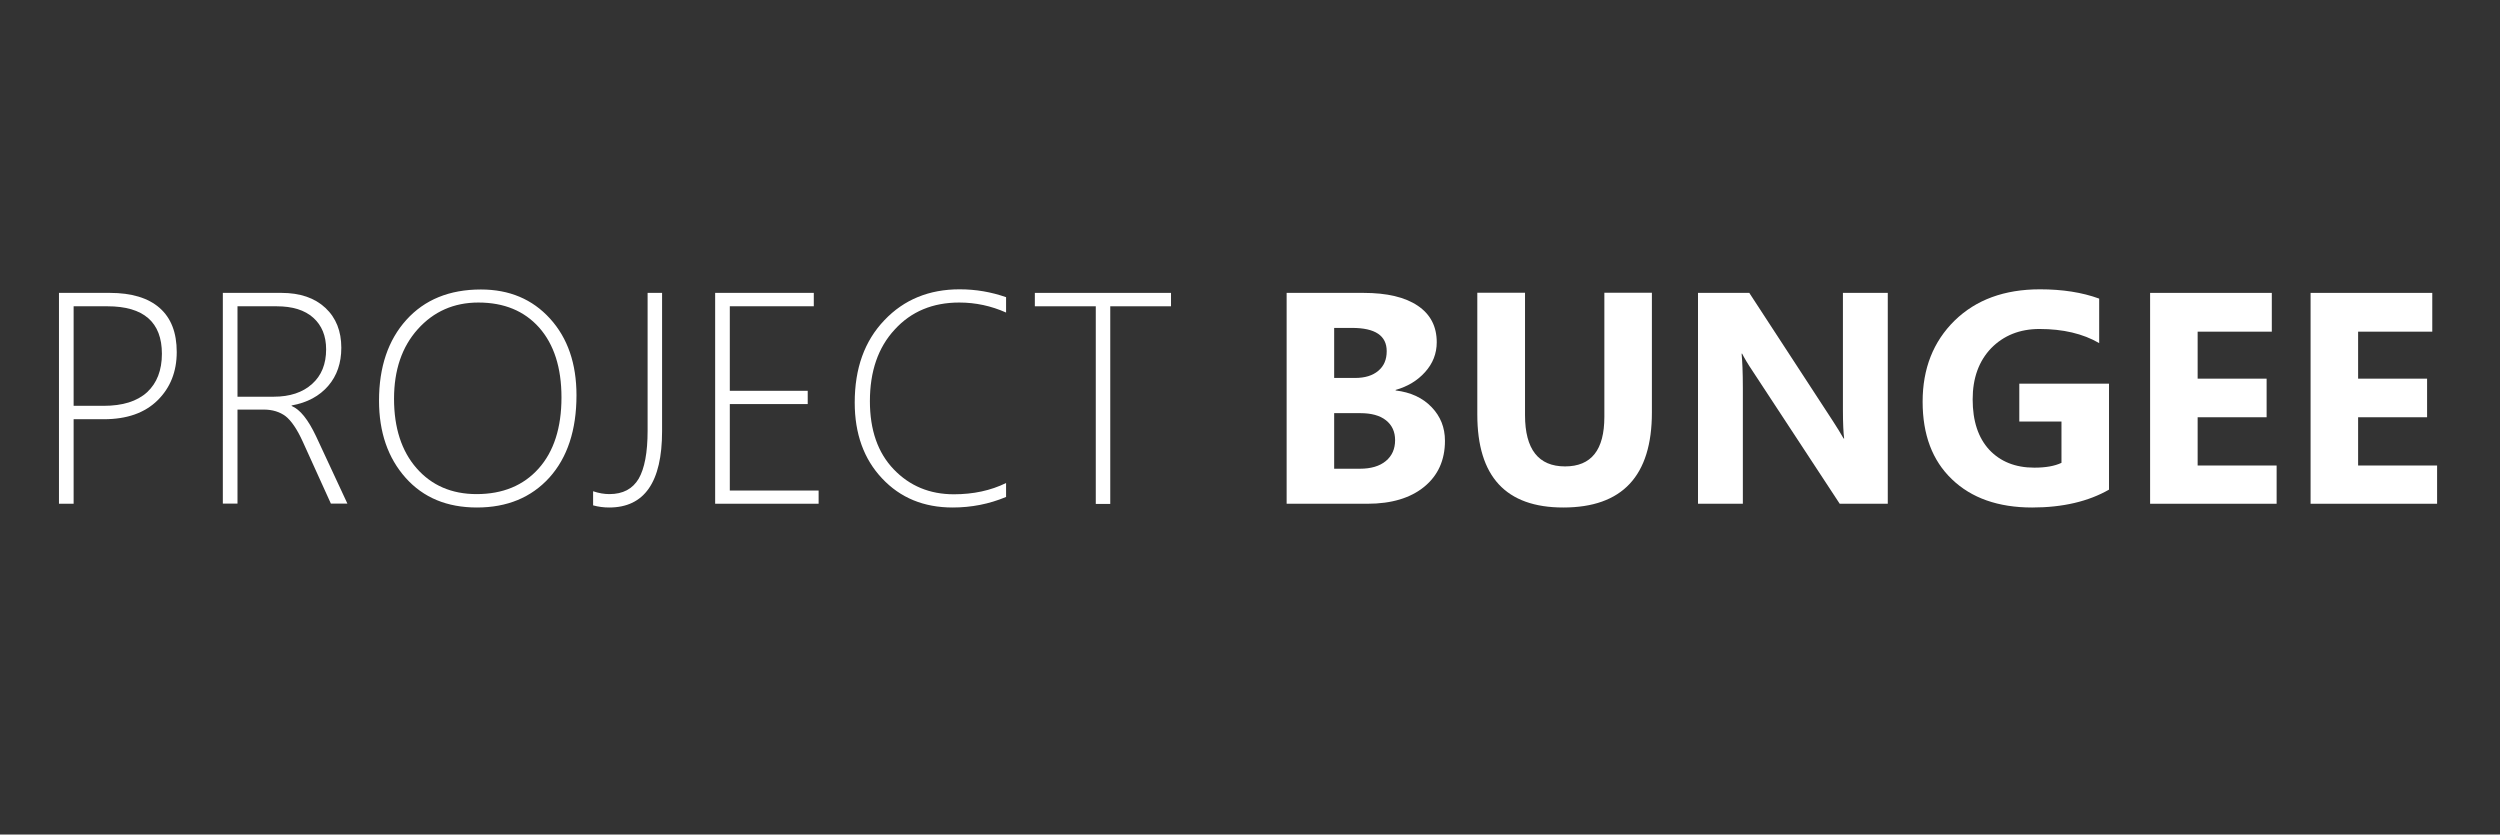 <?xml version="1.0" encoding="utf-8"?>
<!-- Generator: Adobe Illustrator 24.1.1, SVG Export Plug-In . SVG Version: 6.00 Build 0)  -->
<svg version="1.1" id="Layer_1" xmlns="http://www.w3.org/2000/svg" xmlns:xlink="http://www.w3.org/1999/xlink" x="0px" y="0px"
	 viewBox="0 0 1399 467" style="enable-background:new 0 0 1399 467;" xml:space="preserve">
<rect x="0" y="0" width="1399" height="467" fill="#333333" stroke="none"/>
<style type="text/css">
	.st0{fill:#FFFFFF;}
</style>
<g>
	<path class="st0" d="M41.2,234.6v47.3H33V163.9h28.5c12.1,0,21.4,2.8,27.8,8.4c6.4,5.6,9.6,13.8,9.6,24.7c0,11-3.6,20-10.7,27
		c-7.2,7.1-17.2,10.6-30.1,10.6H41.2z M41.2,171.4v55.7h16.8c10.6,0,18.7-2.5,24.3-7.6c5.5-5.1,8.3-12.3,8.3-21.5
		c0-17.7-10.2-26.6-30.5-26.6H41.2z"/>
	<path class="st0" d="M185.2,281.9l-15.7-34.6c-3.2-7.1-6.5-11.9-9.7-14.4c-3.2-2.4-7.3-3.7-12.2-3.7h-14.7v52.6h-8.2V163.9h32.8
		c10.4,0,18.6,2.8,24.6,8.4c6,5.6,8.9,13.1,8.9,22.3c0,8.5-2.4,15.6-7.3,21.3c-4.9,5.7-11.7,9.4-20.5,11v0.3
		c4.7,1.9,9.2,7.5,13.7,17l17.5,37.6H185.2z M132.9,171.4v50.6h20.3c9,0,16.2-2.4,21.4-7.1c5.3-4.7,7.9-11.2,7.9-19.4
		c0-7.5-2.4-13.4-7.2-17.7c-4.8-4.3-11.6-6.4-20.5-6.4H132.9z"/>
	<path class="st0" d="M266.9,284c-16.7,0-30-5.5-39.9-16.6c-9.9-11.1-14.9-25.5-14.9-43.2c0-18.8,5.1-33.9,15.3-45.2
		c10.2-11.3,24.1-17,41.7-17c15.9,0,28.8,5.4,38.7,16.3c9.9,10.9,14.8,25.2,14.8,42.9c0,19.5-5.1,34.9-15.2,46.1
		C297.3,278.4,283.8,284,266.9,284z M267.7,169.3c-13.7,0-25,5-33.9,14.9c-8.9,9.9-13.3,22.9-13.3,39c0,16.2,4.2,29.2,12.6,38.8
		c8.4,9.6,19.6,14.5,33.6,14.5c14.6,0,26.2-4.8,34.7-14.3c8.5-9.5,12.8-22.8,12.8-39.8c0-16.7-4.2-29.7-12.5-39.1
		C293.4,174,282.1,169.3,267.7,169.3z"/>
	<path class="st0" d="M370.5,241.3c0,28.5-9.9,42.7-29.6,42.7c-3.1,0-6.1-0.4-9-1.2v-7.9c3.2,1.1,6.3,1.6,9.1,1.6
		c7.6,0,13-2.9,16.4-8.6c3.3-5.7,5-14.7,5-26.8v-77.2h8.1V241.3z"/>
	<path class="st0" d="M400.2,281.9V163.9h55.2v7.5h-47v47.3H452v7.4h-43.6v48.4h49.7v7.4H400.2z"/>
	<path class="st0" d="M563,278.1c-9.6,4-19.5,5.9-29.9,5.9c-16.1,0-29.3-5.4-39.5-16.3c-10.2-10.8-15.3-25-15.3-42.4
		c0-19.2,5.5-34.5,16.6-46.1c11-11.6,25.1-17.3,42.1-17.3c9.1,0,17.7,1.5,26,4.4v8.6c-8.3-3.7-17-5.6-26.2-5.6
		c-14.8,0-26.9,5-36.1,15.1c-9.3,10-13.9,23.4-13.9,40.1c0,16.1,4.4,28.8,13.3,38.1c8.9,9.3,20.1,14,33.7,14
		c10.9,0,20.6-2.1,29.2-6.3V278.1z"/>
	<path class="st0" d="M621.3,171.4v110.6h-8.1V171.4h-34.1v-7.5h76.2v7.5H621.3z"/>
	<path class="st0" d="M720,281.9V163.9h43c13.2,0,23.3,2.4,30.4,7.2c7.1,4.8,10.6,11.6,10.6,20.4c0,6.4-2.2,11.9-6.5,16.7
		c-4.3,4.8-9.8,8.1-16.5,10v0.3c8.4,1,15.1,4.1,20.1,9.3c5,5.2,7.5,11.4,7.5,18.9c0,10.8-3.9,19.4-11.6,25.7
		c-7.7,6.3-18.3,9.5-31.7,9.5H720z M746.6,183.5v28h11.7c5.5,0,9.8-1.3,13-4c3.2-2.7,4.7-6.3,4.7-11c0-8.7-6.5-13-19.4-13H746.6z
		 M746.6,231.2v31.1H761c6.1,0,11-1.4,14.5-4.3c3.5-2.9,5.2-6.8,5.2-11.7c0-4.7-1.7-8.4-5.1-11.1c-3.4-2.7-8.2-4-14.4-4H746.6z"/>
	<path class="st0" d="M924.4,230.8c0,35.5-16.5,53.2-49.6,53.2c-32.1,0-48.1-17.3-48.1-52v-68.2h26.7v68.5
		c0,19.1,7.5,28.7,22.4,28.7c14.7,0,22-9.2,22-27.7v-69.5h26.6V230.8z"/>
	<path class="st0" d="M1056.3,281.9h-26.8l-48.7-74.2c-2.9-4.3-4.8-7.6-5.9-9.8h-0.3c0.4,4.2,0.7,10.5,0.7,19.1v64.9h-25.1V163.9
		h28.7l46.9,71.9c2.1,3.2,4.1,6.5,5.9,9.6h0.3c-0.4-2.7-0.7-8.2-0.7-16.2v-65.3h25.1V281.9z"/>
	<path class="st0" d="M1180.2,274c-11.5,6.6-25.9,10-43,10c-19,0-34-5.3-44.9-15.8c-11-10.5-16.4-25-16.4-43.4
		c0-18.6,6-33.7,17.9-45.4c12-11.7,27.9-17.5,47.8-17.5c12.5,0,23.5,1.7,33.1,5.2V192c-9.1-5.3-20.3-7.9-33.4-7.9
		c-11,0-20,3.6-27,10.7c-6.9,7.2-10.4,16.7-10.4,28.7c0,12.1,3.1,21.5,9.3,28.2c6.2,6.6,14.6,10,25.2,10c6.4,0,11.4-0.9,15.2-2.7
		v-23.1H1130v-21.2h50.2V274z"/>
	<path class="st0" d="M1274,281.9h-70.8V163.9h68.1v21.7h-41.5v26.3h38.6v21.6h-38.6v27h44.2V281.9z"/>
	<path class="st0" d="M1363.8,281.9H1293V163.9h68.1v21.7h-41.5v26.3h38.6v21.6h-38.6v27h44.2V281.9z"/>
</g>
</svg>
